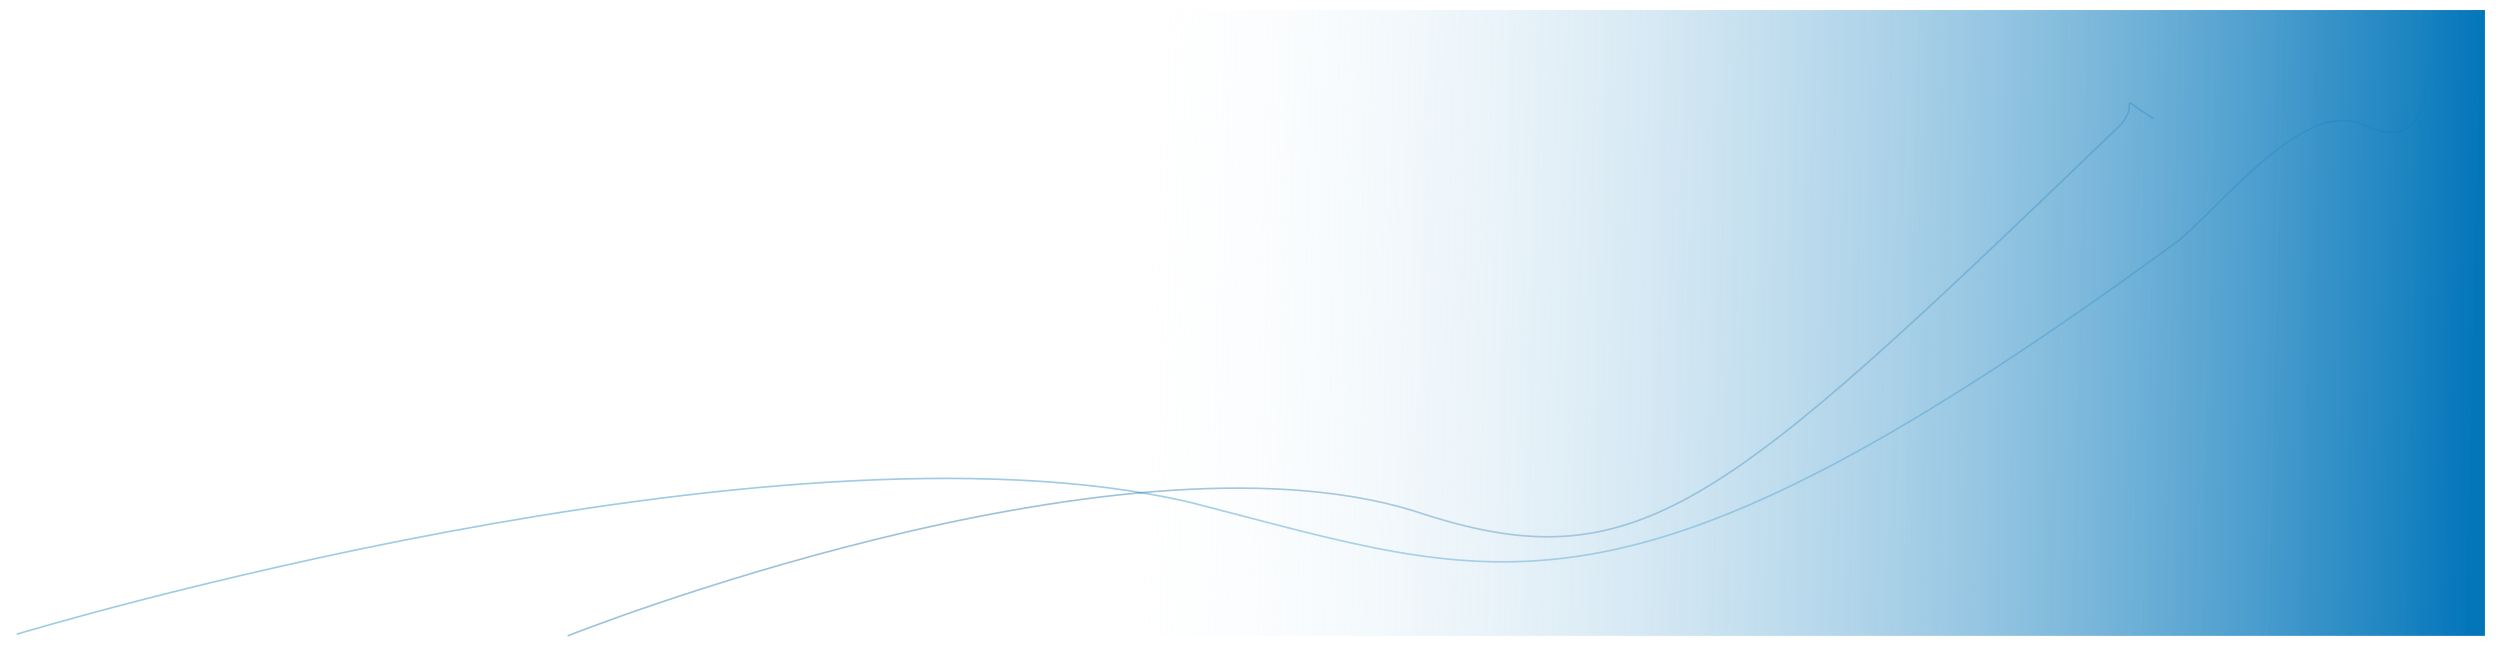 <svg xmlns="http://www.w3.org/2000/svg" xmlns:xlink="http://www.w3.org/1999/xlink" width="1494" height="392" viewBox="0 0 1494 392">
  <defs>
    <filter id="Rectangle_162" x="0" y="0" width="1494" height="392" filterUnits="userSpaceOnUse">
      <feOffset dy="3" input="SourceAlpha"/>
      <feGaussianBlur stdDeviation="3" result="blur"/>
      <feFlood flood-opacity="0.161"/>
      <feComposite operator="in" in2="blur"/>
      <feComposite in="SourceGraphic"/>
    </filter>
    <linearGradient id="linear-gradient" x1="0.991" y1="0.445" x2="0.013" y2="0.434" gradientUnits="objectBoundingBox">
      <stop offset="0" stop-color="#0376ba"/>
      <stop offset="1" stop-color="#fff" stop-opacity="0"/>
    </linearGradient>
  </defs>
  <g id="Group_249" data-name="Group 249" transform="translate(-31 -154)">
    <g transform="matrix(1, 0, 0, 1, 31, 154)" filter="url(#Rectangle_162)">
      <rect id="Rectangle_162-2" data-name="Rectangle 162" width="1476" height="374" rx="5" transform="translate(9 6)" fill="#fff"/>
    </g>
    <path id="Path_101" data-name="Path 101" d="M6402,3099.565s450.944-136.421,700.409-79.009c186.347,47.513,258.481,87.108,589.1-154.415,22.542-15.838,76.356-88.272,112.662-70.944s36.833-21.1,36.833-21.1" transform="translate(-6361 -2566.565)" fill="none" stroke="#0376ba" stroke-width="1" opacity="0.38"/>
    <path id="Path_102" data-name="Path 102" d="M6402,3086.919s325.09-129.378,504.932-74.93c134.339,45.06,182.808.506,421.151-228.549,16.251-15.02-4.4-21.982,21.773-5.548" transform="translate(-6031.784 -2552.919)" fill="none" stroke="#015f9a" stroke-width="1" opacity="0.38"/>
    <g id="Group_230" data-name="Group 230" transform="translate(670 160)">
      <rect id="Rectangle_173" data-name="Rectangle 173" width="846" height="374" fill="url(#linear-gradient)"/>
    </g>
  </g>
</svg>
